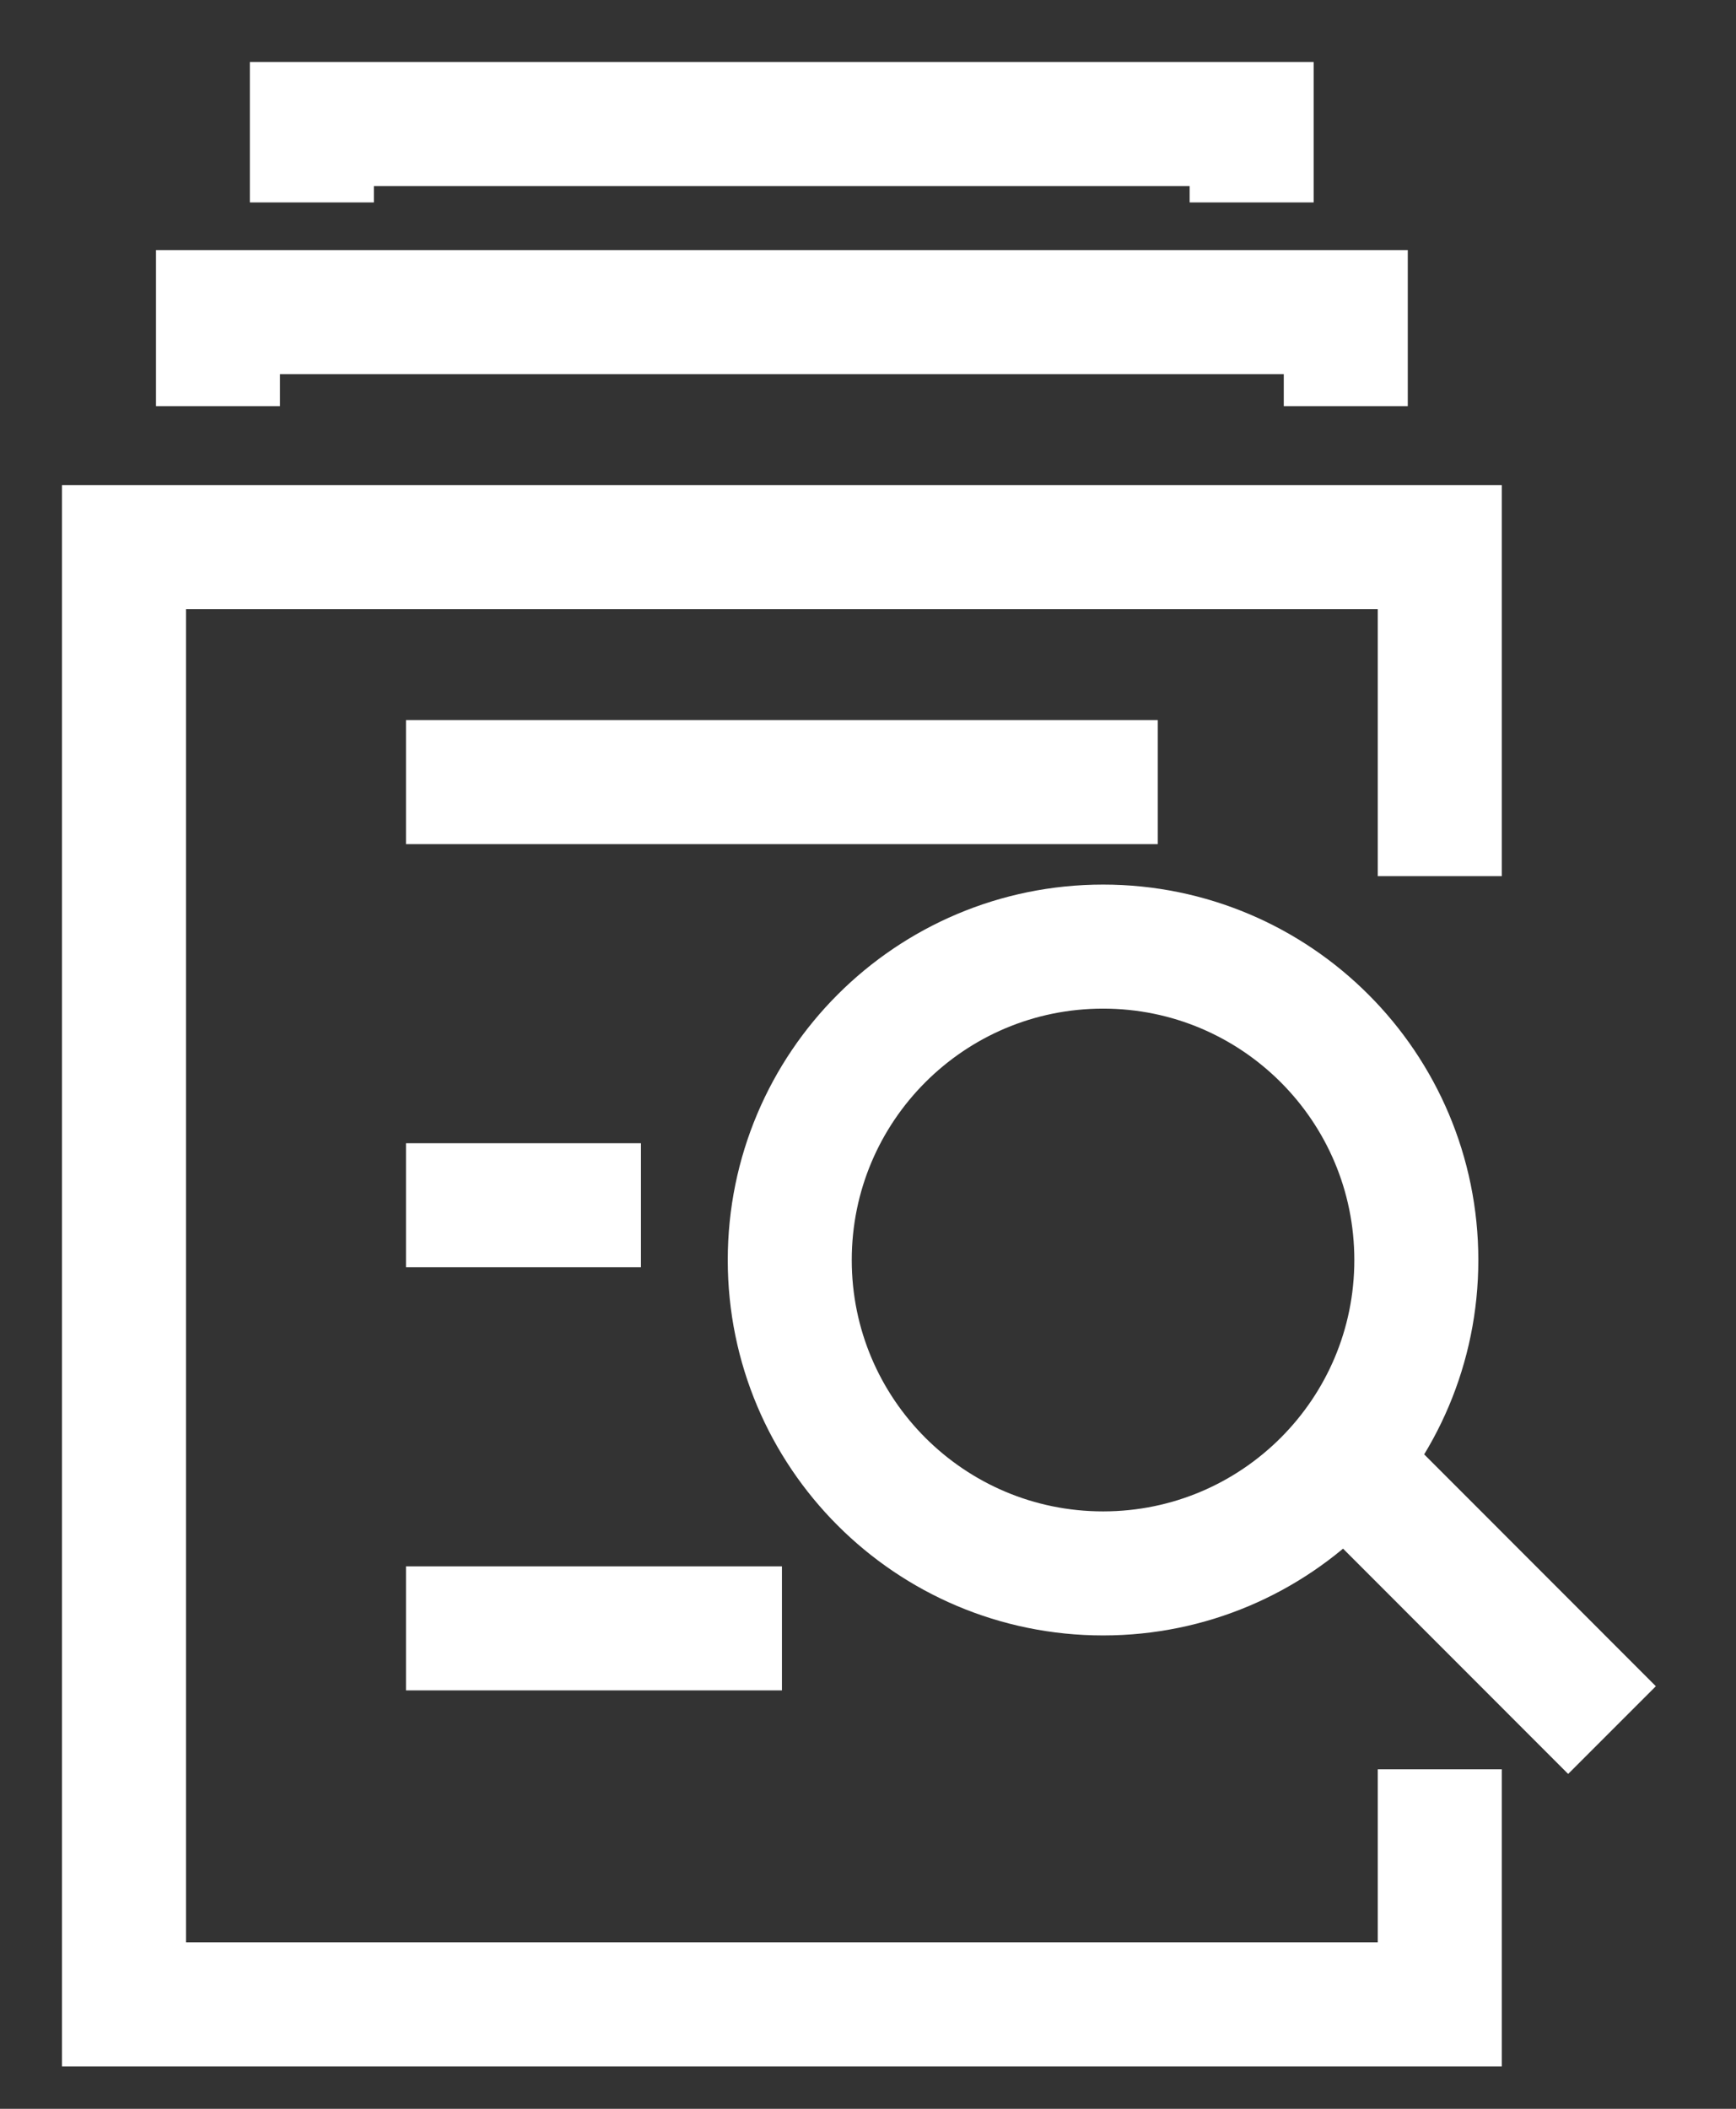 <svg width="14" height="17" viewBox="0 0 14 17" fill="none" xmlns="http://www.w3.org/2000/svg">
  <rect x="0" y="0" width="14" height="17" fill="#333333" stroke="none"/>
  <path d="M11.611 7.063V4.411H1V16.158H11.611V14.263" stroke="white" stroke-miterlimit="10"/>
  <path d="M1.758 3.274V2.516H10.853V3.274" stroke="white" stroke-miterlimit="10"/>
  <path d="M2.515 1.632V1H10.094V1.632" stroke="white" stroke-miterlimit="10"/>
  <path d="M8.896 12.684C10.291 12.684 11.422 11.553 11.422 10.158C11.422 8.762 10.291 7.631 8.896 7.631C7.5 7.631 6.369 8.762 6.369 10.158C6.369 11.553 7.5 12.684 8.896 12.684Z" stroke="white" stroke-miterlimit="10"/>
  <path d="M10.79 11.736L13 13.947" stroke="white" stroke-miterlimit="10"/>
  <path d="M3.274 6.305H9.337" stroke="white" stroke-miterlimit="10"/>
  <path d="M3.274 9.716L5.169 9.716" stroke="white" stroke-miterlimit="10"/>
  <path d="M3.274 13.127L6.306 13.127" stroke="white" stroke-miterlimit="10"/>
</svg>
